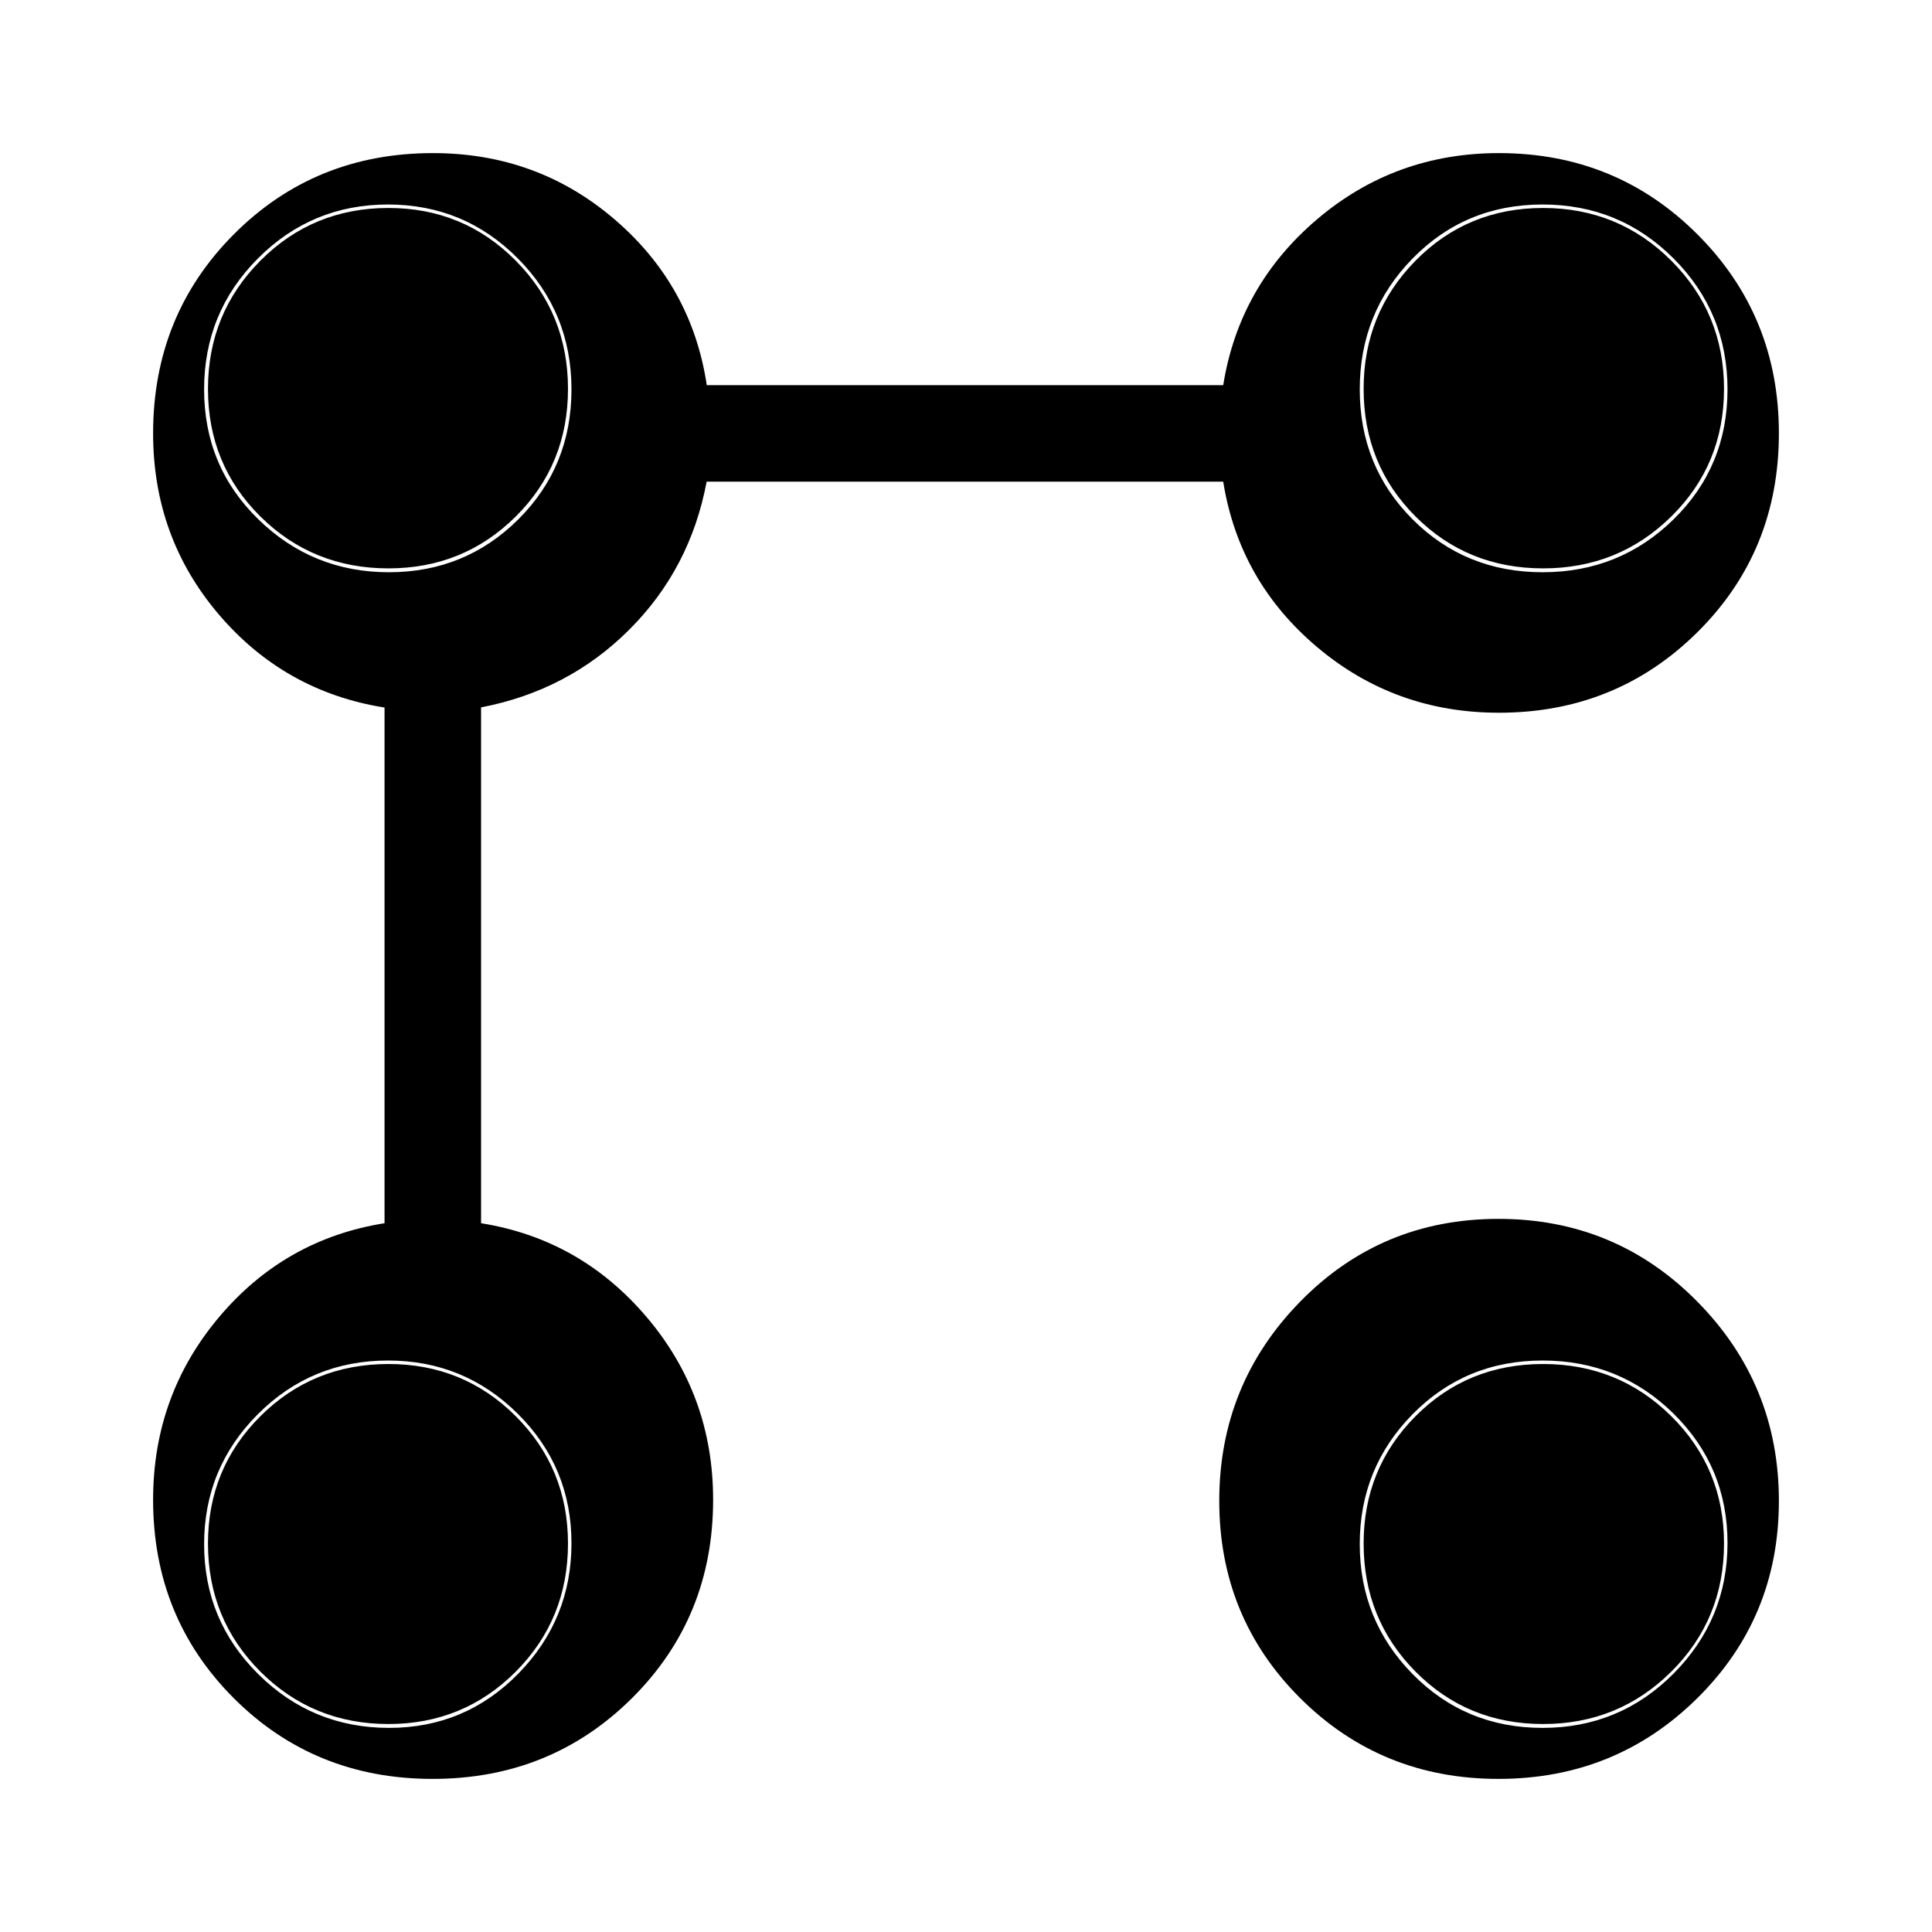 <svg xmlns="http://www.w3.org/2000/svg" height="20" viewBox="0 -960 960 960" width="20"><path d="M744.816-605.847q-51.734 0-90.41-32.673-38.675-32.673-46.598-82.134H351.124q-8.124 43.269-38.47 73.558-30.347 30.288-73.616 38.589v256.315q49.462 7.923 82.385 46.767t32.923 90.646q0 58.509-40.346 98.605-40.346 40.096-99.038 40.096t-98.788-40.096q-40.096-40.096-40.096-98.605 0-51.802 32.673-90.646t82.327-46.767v-256.231q-49.654-7.923-82.327-46.231-32.673-38.307-32.673-90.025 0-58.693 40.18-98.968 40.18-40.275 98.89-40.275 51.833 0 90.227 32.923 38.394 32.923 45.817 82.385h256.616q7.923-49.462 46.598-82.385 38.676-32.923 90.41-32.923 58.289 0 98.697 40.447 40.409 40.447 40.409 98.745 0 58.692-40.409 98.787-40.408 40.096-98.697 40.096Zm-.238 529.769q-58.232 0-98.482-40.096-40.249-40.096-40.249-98.049 0-57.952 40.249-99.037 40.25-41.086 98.482-41.086t98.788 41.086q40.556 41.085 40.556 99.037 0 57.953-40.556 98.049-40.556 40.096-98.788 40.096ZM193.33-101.422q37.785 0 64.208-26.953 26.424-26.953 26.424-64.801 0-37.849-26.671-64.317-26.671-26.469-64.457-26.469-38.092 0-64.752 26.717-26.66 26.716-26.66 64.564 0 37.849 26.908 64.554 26.907 26.705 65 26.705Zm573.175 0q38.264 0 65.073-26.983 26.808-26.984 26.808-64.875 0-37.892-26.808-64.287-26.809-26.395-65.073-26.395-38.312 0-64.582 26.671-26.269 26.671-26.269 64.546 0 37.875 26.269 64.599 26.27 26.724 64.582 26.724ZM193.24-675.654q37.875 0 64.298-26.269 26.424-26.27 26.424-64.582 0-38.264-26.643-65.073-26.643-26.808-64.534-26.808-37.892 0-64.627 26.808-26.736 26.809-26.736 65.073 0 38.312 26.972 64.582 26.971 26.269 64.846 26.269Zm573.265 0q38.264 0 65.073-26.269 26.808-26.27 26.808-64.582 0-38.264-26.808-65.073-26.809-26.808-65.073-26.808-38.312 0-64.582 26.808-26.269 26.809-26.269 65.073 0 38.312 26.269 64.582 26.27 26.269 64.582 26.269ZM193.038-103.345q-37.616 0-63.654-26.039-26.039-26.038-26.039-63.654 0-37.308 26.039-63.25 26.038-25.943 63.654-25.943 37.308 0 63.25 25.943 25.943 25.942 25.943 63.25 0 37.616-25.943 63.654-25.942 26.039-63.25 26.039Zm573.732 0q-37.616 0-63.404-26.039-25.789-26.038-25.789-63.654 0-37.308 25.789-63.25 25.788-25.943 63.404-25.943 37.5 0 63.692 25.943 26.193 25.942 26.193 63.25 0 37.616-26.193 63.654-26.192 26.039-63.692 26.039ZM193.038-677.577q-37.616 0-63.654-25.789-26.039-25.788-26.039-63.404 0-37.5 26.039-63.692 26.038-26.193 63.654-26.193 37.308 0 63.25 26.193 25.943 26.192 25.943 63.692 0 37.616-25.943 63.404-25.942 25.789-63.25 25.789Zm573.732 0q-37.616 0-63.404-25.789-25.789-25.788-25.789-63.404 0-37.5 25.789-63.692 25.788-26.193 63.404-26.193 37.5 0 63.692 26.193 26.193 26.192 26.193 63.692 0 37.616-26.193 63.404-26.192 25.789-63.692 25.789Z"/></svg>